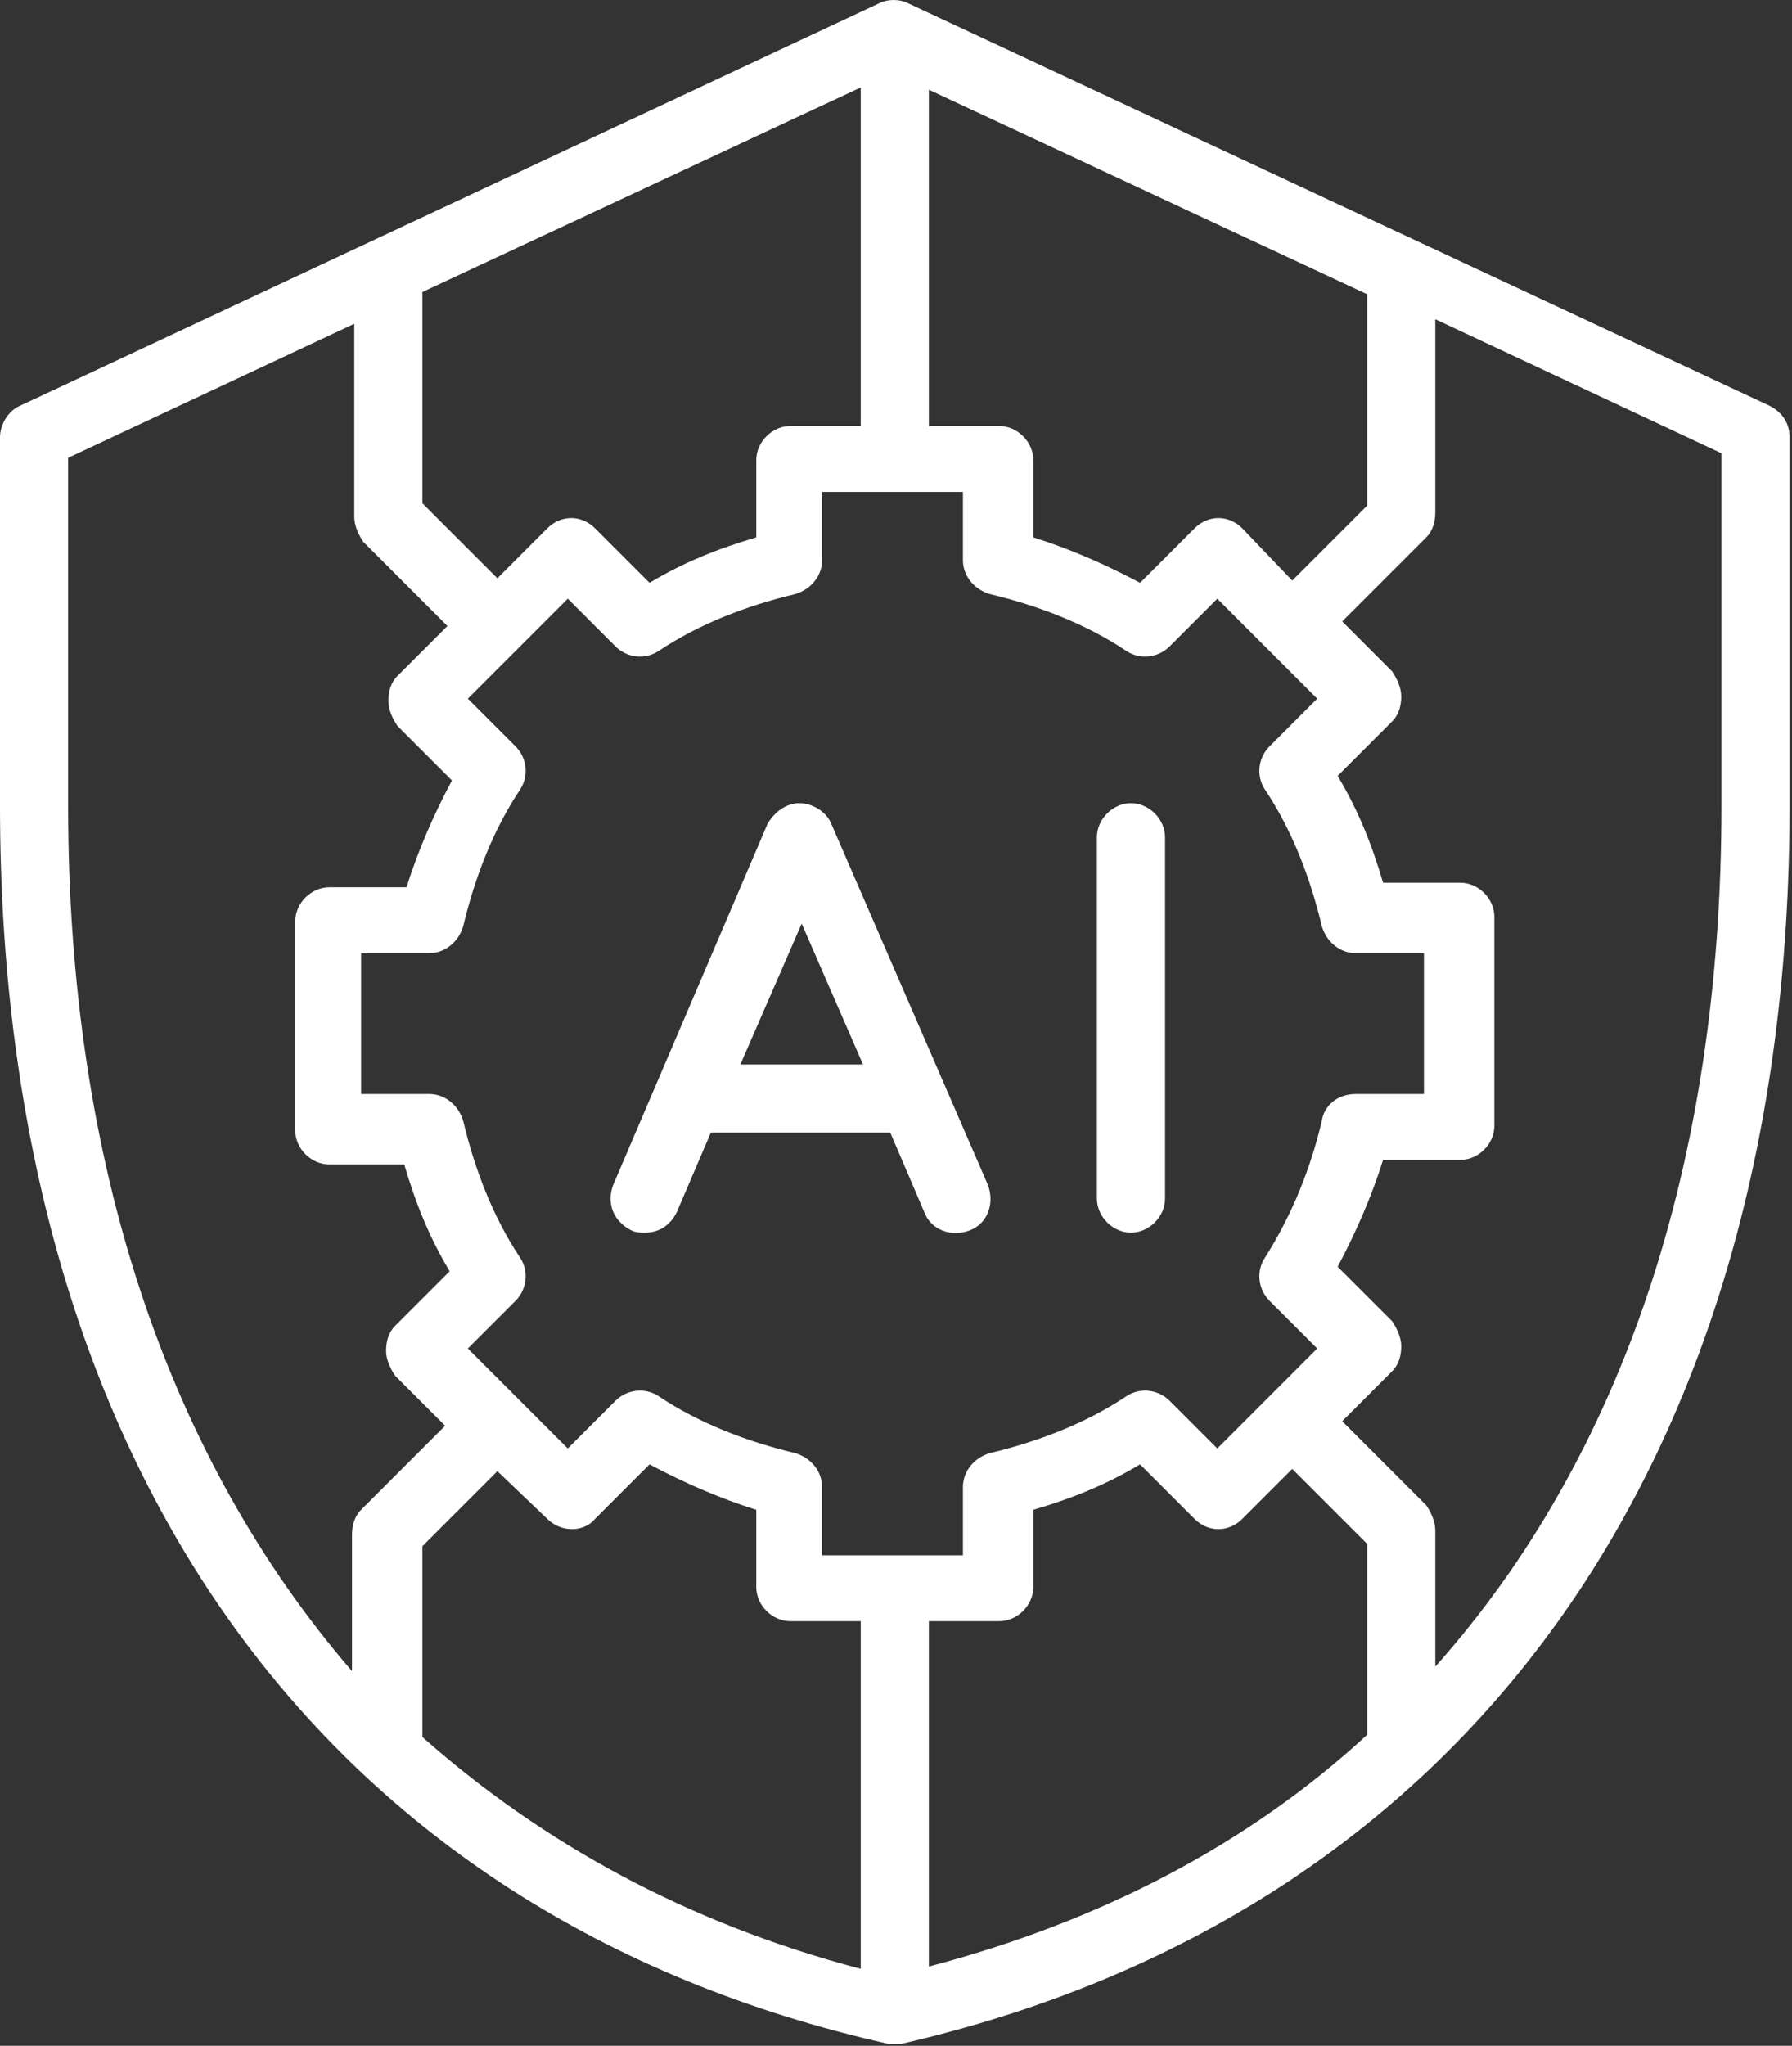 <svg width="404" height="461" viewBox="0 0 404 461" fill="none" xmlns="http://www.w3.org/2000/svg">
<rect x="0" y="0" width="404" height="461" fill="#333333" stroke="none"/>
<g clip-path="url(#clip0_695_220)">
<path d="M398.848 91.392L204.8 0.768C202.752 -0.256 200.192 -0.256 198.144 0.768L4.608 91.392C2.048 92.416 0 95.488 0 98.56V181.504C0 329.984 72.704 431.872 200.192 460.544H203.264C330.24 431.36 403.456 329.984 403.456 181.504V98.56C403.456 95.488 401.92 92.928 398.848 91.392ZM308.224 390.912C281.6 415.488 248.32 432.896 209.408 443.136V365.312H225.28C229.376 365.312 232.96 361.728 232.96 357.632V340.224C241.664 337.664 249.344 334.592 257.024 329.984L269.312 342.272C272.384 345.344 276.992 345.344 280.064 342.272L291.328 331.008L308.224 347.904V390.912ZM123.392 342.272C126.464 345.344 131.584 345.344 134.144 342.272L146.432 329.984C154.112 334.08 162.304 337.664 170.496 340.224V357.632C170.496 361.728 174.08 365.312 178.176 365.312H194.048V443.648C155.136 433.408 122.368 415.488 95.232 391.424V348.416L112.128 331.52L123.392 342.272ZM297.984 252.672C295.424 263.424 291.328 273.664 285.184 283.392C283.136 286.464 283.648 290.56 286.208 293.12L296.96 303.872L274.432 326.4L263.68 315.648C261.12 313.088 257.024 312.576 253.952 314.624C244.736 320.768 233.984 324.864 223.232 327.424C219.648 328.448 217.088 331.52 217.088 335.104V350.464H185.344V335.104C185.344 331.52 182.784 328.448 179.2 327.424C168.448 324.864 157.696 320.768 148.48 314.624C145.408 312.576 141.312 313.088 138.752 315.648L128 326.4L105.472 303.872L116.224 293.12C118.784 290.56 119.296 286.464 117.248 283.392C111.104 274.176 107.008 263.424 104.448 252.672C103.424 249.088 100.352 246.528 96.768 246.528H81.408V214.784H96.768C100.352 214.784 103.424 212.224 104.448 208.64C107.008 197.888 111.104 187.136 117.248 177.92C119.296 174.848 118.784 170.752 116.224 168.192L105.472 157.44L128 134.912L138.752 145.664C141.312 148.224 145.408 148.736 148.48 146.688C157.696 140.544 168.448 136.448 179.2 133.888C182.784 132.864 185.344 129.792 185.344 126.208V110.848H217.088V126.208C217.088 129.792 219.648 132.864 223.232 133.888C233.984 136.448 244.736 140.544 253.952 146.688C257.024 148.736 261.12 148.224 263.68 145.664L274.432 134.912L296.96 157.44L286.208 168.192C283.648 170.752 283.136 174.848 285.184 177.92C291.328 187.136 295.424 197.888 297.984 208.64C299.008 212.224 302.08 214.784 305.664 214.784H321.024V246.528H305.664C301.568 246.528 298.496 249.088 297.984 252.672ZM95.232 65.792L194.048 19.712V96H178.176C174.08 96 170.496 99.584 170.496 103.68V121.088C161.792 123.648 154.112 126.72 146.432 131.328L134.144 119.04C131.072 115.968 126.464 115.968 123.392 119.04L112.128 130.304L95.232 113.408V65.792ZM280.064 119.04C276.992 115.968 272.384 115.968 269.312 119.04L257.024 131.328C249.344 127.232 241.152 123.648 232.96 121.088V103.68C232.96 99.584 229.376 96 225.28 96H209.408V20.224L308.224 66.304V113.92L291.328 130.816L280.064 119.04ZM15.36 181.504V103.168L79.872 72.96V116.48C79.872 118.528 80.896 120.576 81.92 122.112L100.864 141.056L89.6 152.32C88.064 153.856 87.552 155.904 87.552 157.952C87.552 160 88.576 162.048 89.6 163.584L101.888 175.872C97.792 183.552 94.208 191.744 91.648 199.936H74.24C70.144 199.936 66.56 203.52 66.56 207.616V254.72C66.56 258.816 70.144 262.4 74.24 262.4H91.136C93.696 271.104 96.768 278.784 101.376 286.464L89.088 298.752C87.552 300.288 87.04 302.336 87.04 304.384C87.04 306.432 88.064 308.48 89.088 310.016L100.352 321.28L81.408 340.224C79.872 341.76 79.36 343.808 79.36 345.856V376.576C37.888 328.448 15.36 262.4 15.36 181.504ZM388.096 181.504C388.096 262.4 365.568 328.448 323.584 375.552V344.832C323.584 342.784 322.56 340.736 321.536 339.2L302.592 320.256L313.856 308.992C315.392 307.456 315.904 305.408 315.904 303.36C315.904 301.312 314.88 299.264 313.856 297.728L301.568 285.44C305.664 277.76 309.248 269.568 311.808 261.376H329.216C333.312 261.376 336.896 257.792 336.896 253.696V206.592C336.896 202.496 333.312 198.912 329.216 198.912H311.808C309.248 190.208 306.176 182.528 301.568 174.848L313.856 162.56C315.392 161.024 315.904 158.976 315.904 156.928C315.904 154.88 314.88 152.832 313.856 151.296L302.592 140.032L321.536 121.088C323.072 119.552 323.584 117.504 323.584 115.456V71.936L388.096 102.144V181.504Z" fill="white"/>
<path d="M187.392 185.6C186.368 183.04 183.296 180.992 180.224 180.992C177.152 180.992 174.592 183.04 173.056 185.6L138.24 267.008C136.704 271.104 138.24 275.2 142.336 277.248C143.36 277.76 144.384 277.76 145.408 277.76C148.48 277.76 151.04 276.224 152.576 273.152L160.256 255.232H200.704L208.384 273.152C209.92 277.248 214.528 278.784 218.624 277.248C222.72 275.712 224.256 271.104 222.72 267.008L187.392 185.6ZM166.912 239.872L180.736 208.128L194.56 239.872H166.912ZM254.976 180.992C250.88 180.992 247.296 184.576 247.296 188.672V270.08C247.296 274.176 250.88 277.76 254.976 277.76C259.072 277.76 262.656 274.176 262.656 270.08V188.672C262.656 184.576 259.072 180.992 254.976 180.992Z" fill="white"/>
</g>
<defs>
<clipPath id="clip0_695_220">
<rect width="404" height="461" fill="white"/>
</clipPath>
</defs>
</svg>
